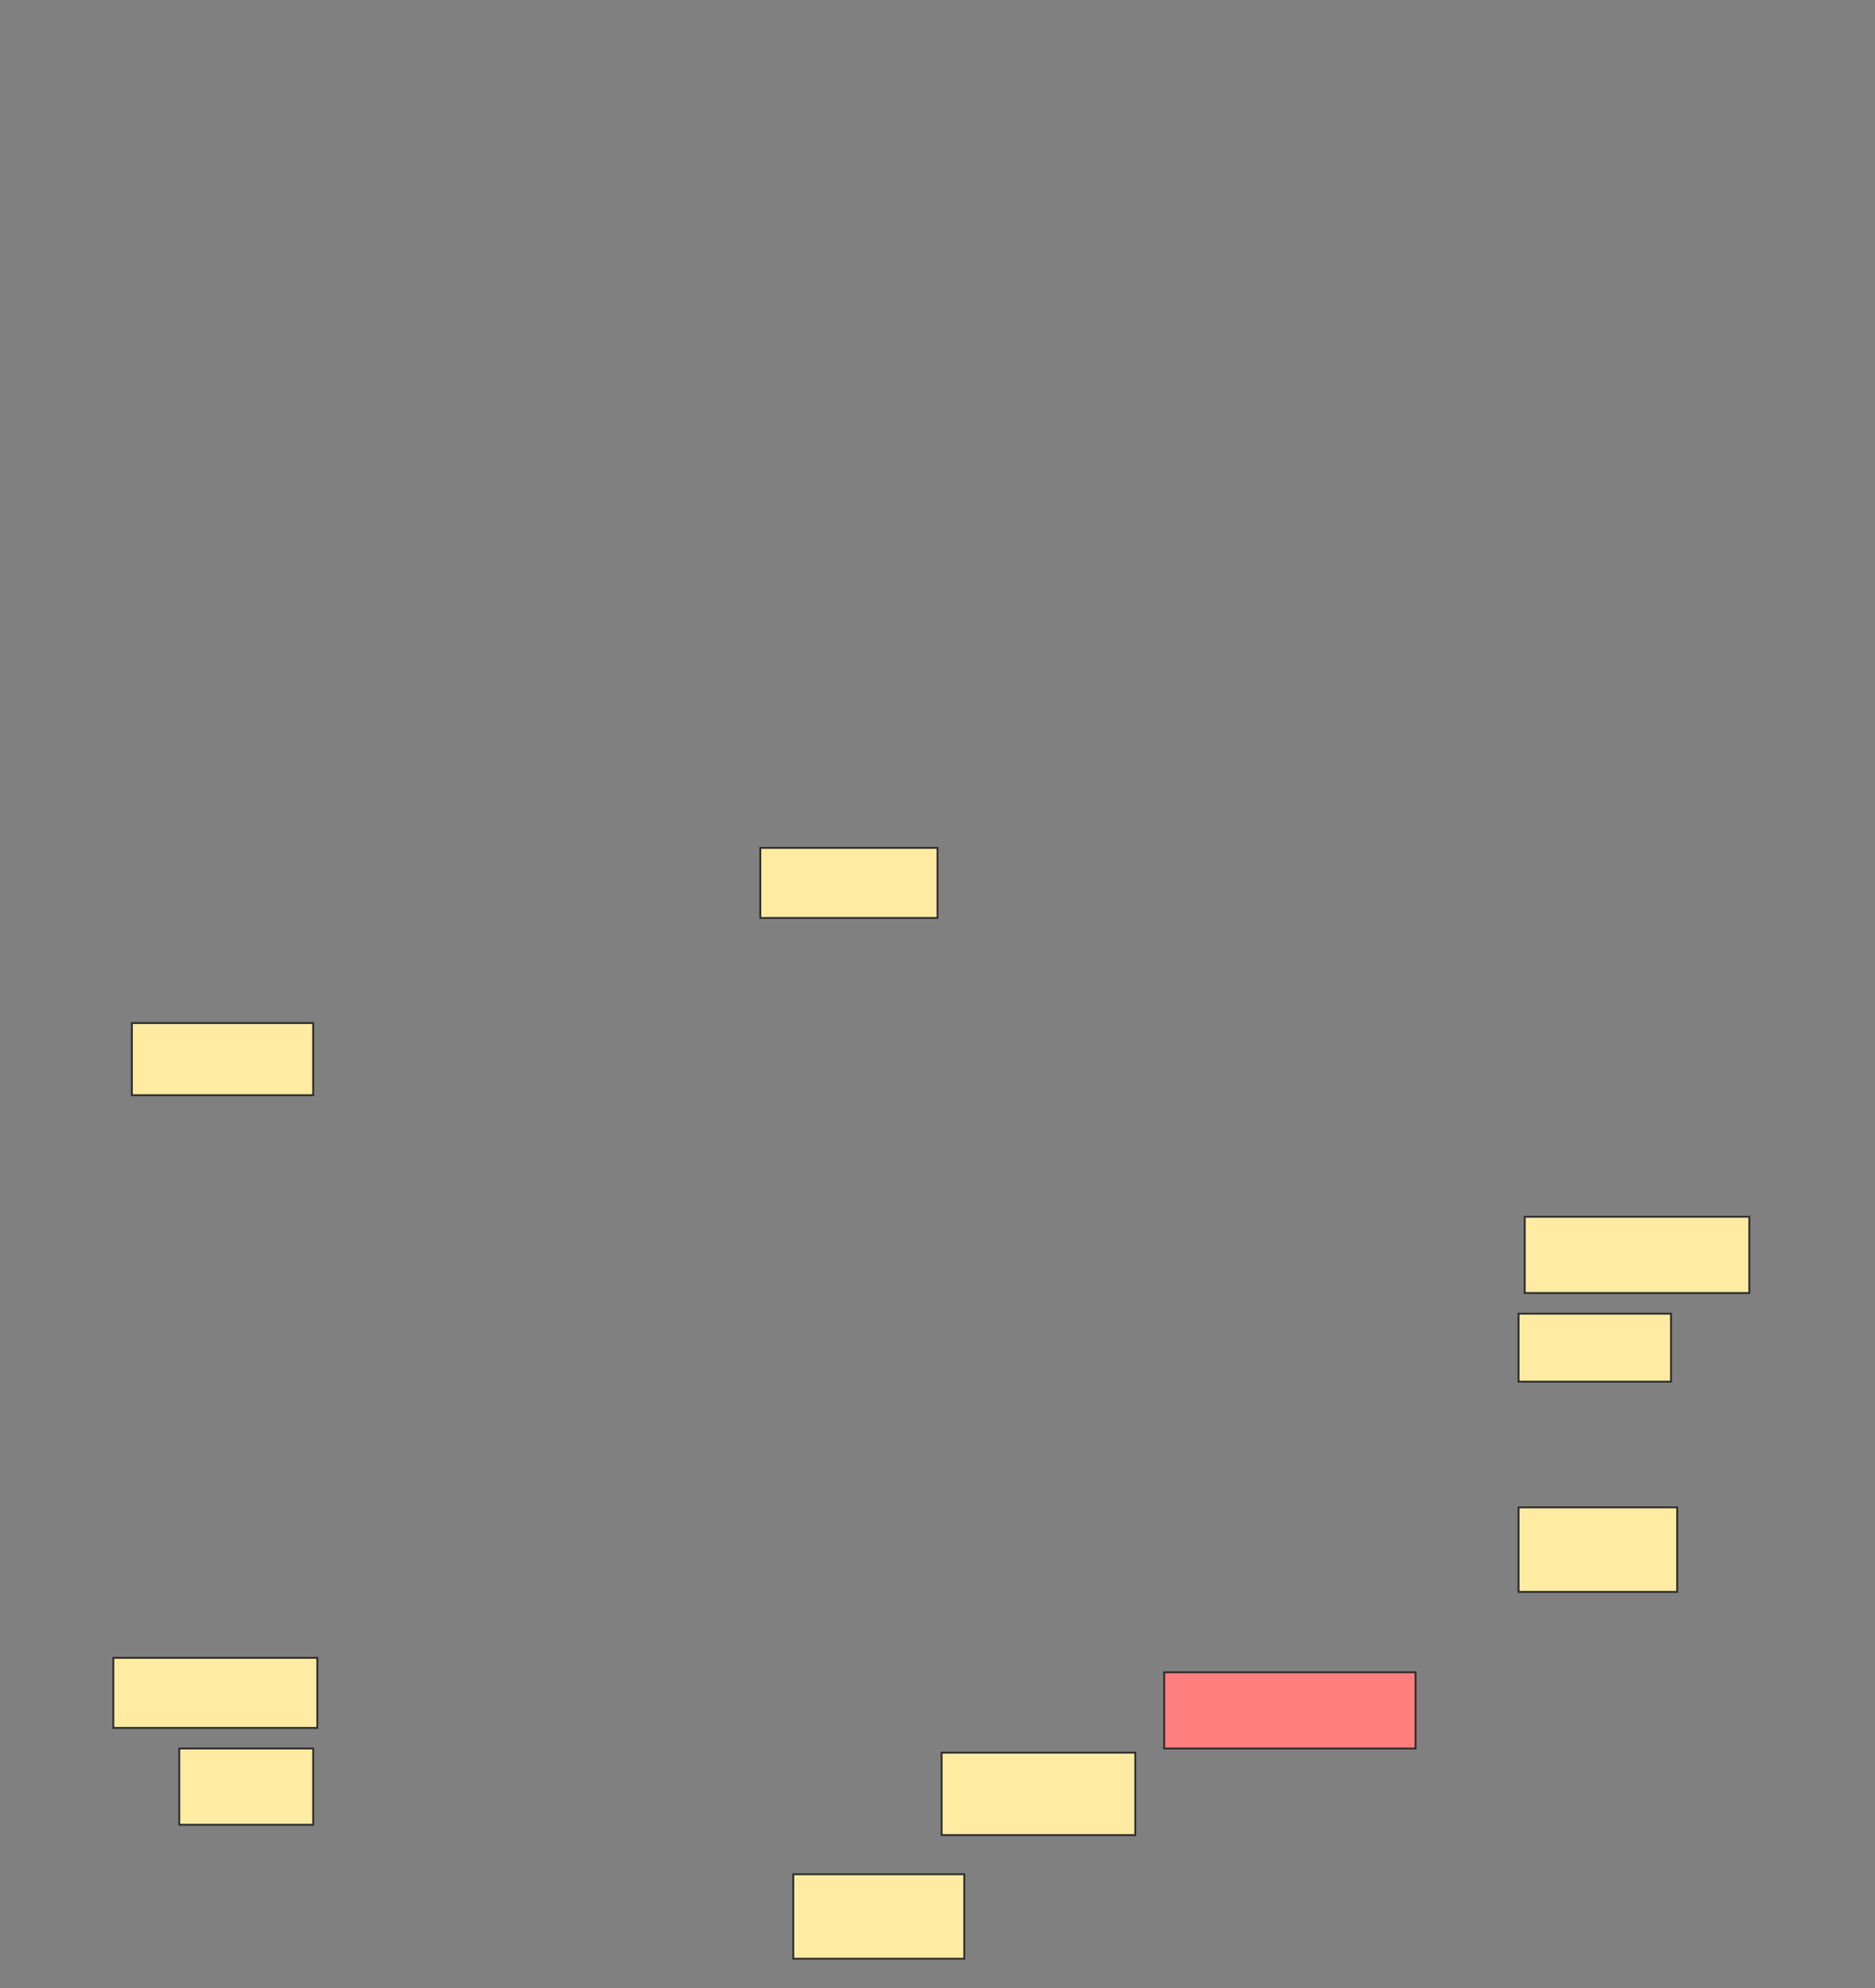 <svg xmlns="http://www.w3.org/2000/svg" width="1000" height="1060">
 <rect width="100%" height="100%" fill="#808080" stroke="none"/>
 <!-- Created with Image Occlusion Enhanced -->
 <g>
  <title>Labels</title>
 </g>
 <g>
  <title>Masks</title>
  <g id="750b2395b4dc42998edee8c8c5a2c952-ao-1">
   <rect height="38.462" width="96.703" y="545.495" x="70.33" stroke="#2D2D2D" fill="#FFEBA2"/>
   <rect height="40.659" width="71.429" y="932.308" x="95.604" stroke="#2D2D2D" fill="#FFEBA2"/>
  </g>
  <g id="750b2395b4dc42998edee8c8c5a2c952-ao-2">
   <rect height="37.363" width="94.505" y="452.088" x="405.495" stroke="#2D2D2D" fill="#FFEBA2"/>
   <rect height="45.055" width="91.209" y="999.341" x="423.077" stroke="#2D2D2D" fill="#FFEBA2"/>
  </g>
  <g id="750b2395b4dc42998edee8c8c5a2c952-ao-3">
   <rect height="45.055" width="84.615" y="803.736" x="809.89" stroke="#2D2D2D" fill="#FFEBA2"/>
   <rect height="36.264" width="81.319" y="700.44" x="809.89" stroke="#2D2D2D" fill="#FFEBA2"/>
  </g>
  <rect id="750b2395b4dc42998edee8c8c5a2c952-ao-4" height="37.363" width="108.791" y="883.956" x="60.44" stroke="#2D2D2D" fill="#FFEBA2"/>
  <rect id="750b2395b4dc42998edee8c8c5a2c952-ao-5" height="43.956" width="103.297" y="934.506" x="502.198" stroke="#2D2D2D" fill="#FFEBA2"/>
  <rect id="750b2395b4dc42998edee8c8c5a2c952-ao-6" height="40.659" width="134.066" y="891.648" x="620.879" stroke="#2D2D2D" fill="#FF7E7E" class="qshape"/>
  <rect id="750b2395b4dc42998edee8c8c5a2c952-ao-7" height="40.659" width="119.78" y="648.791" x="813.187" stroke="#2D2D2D" fill="#FFEBA2"/>
 </g>
</svg>